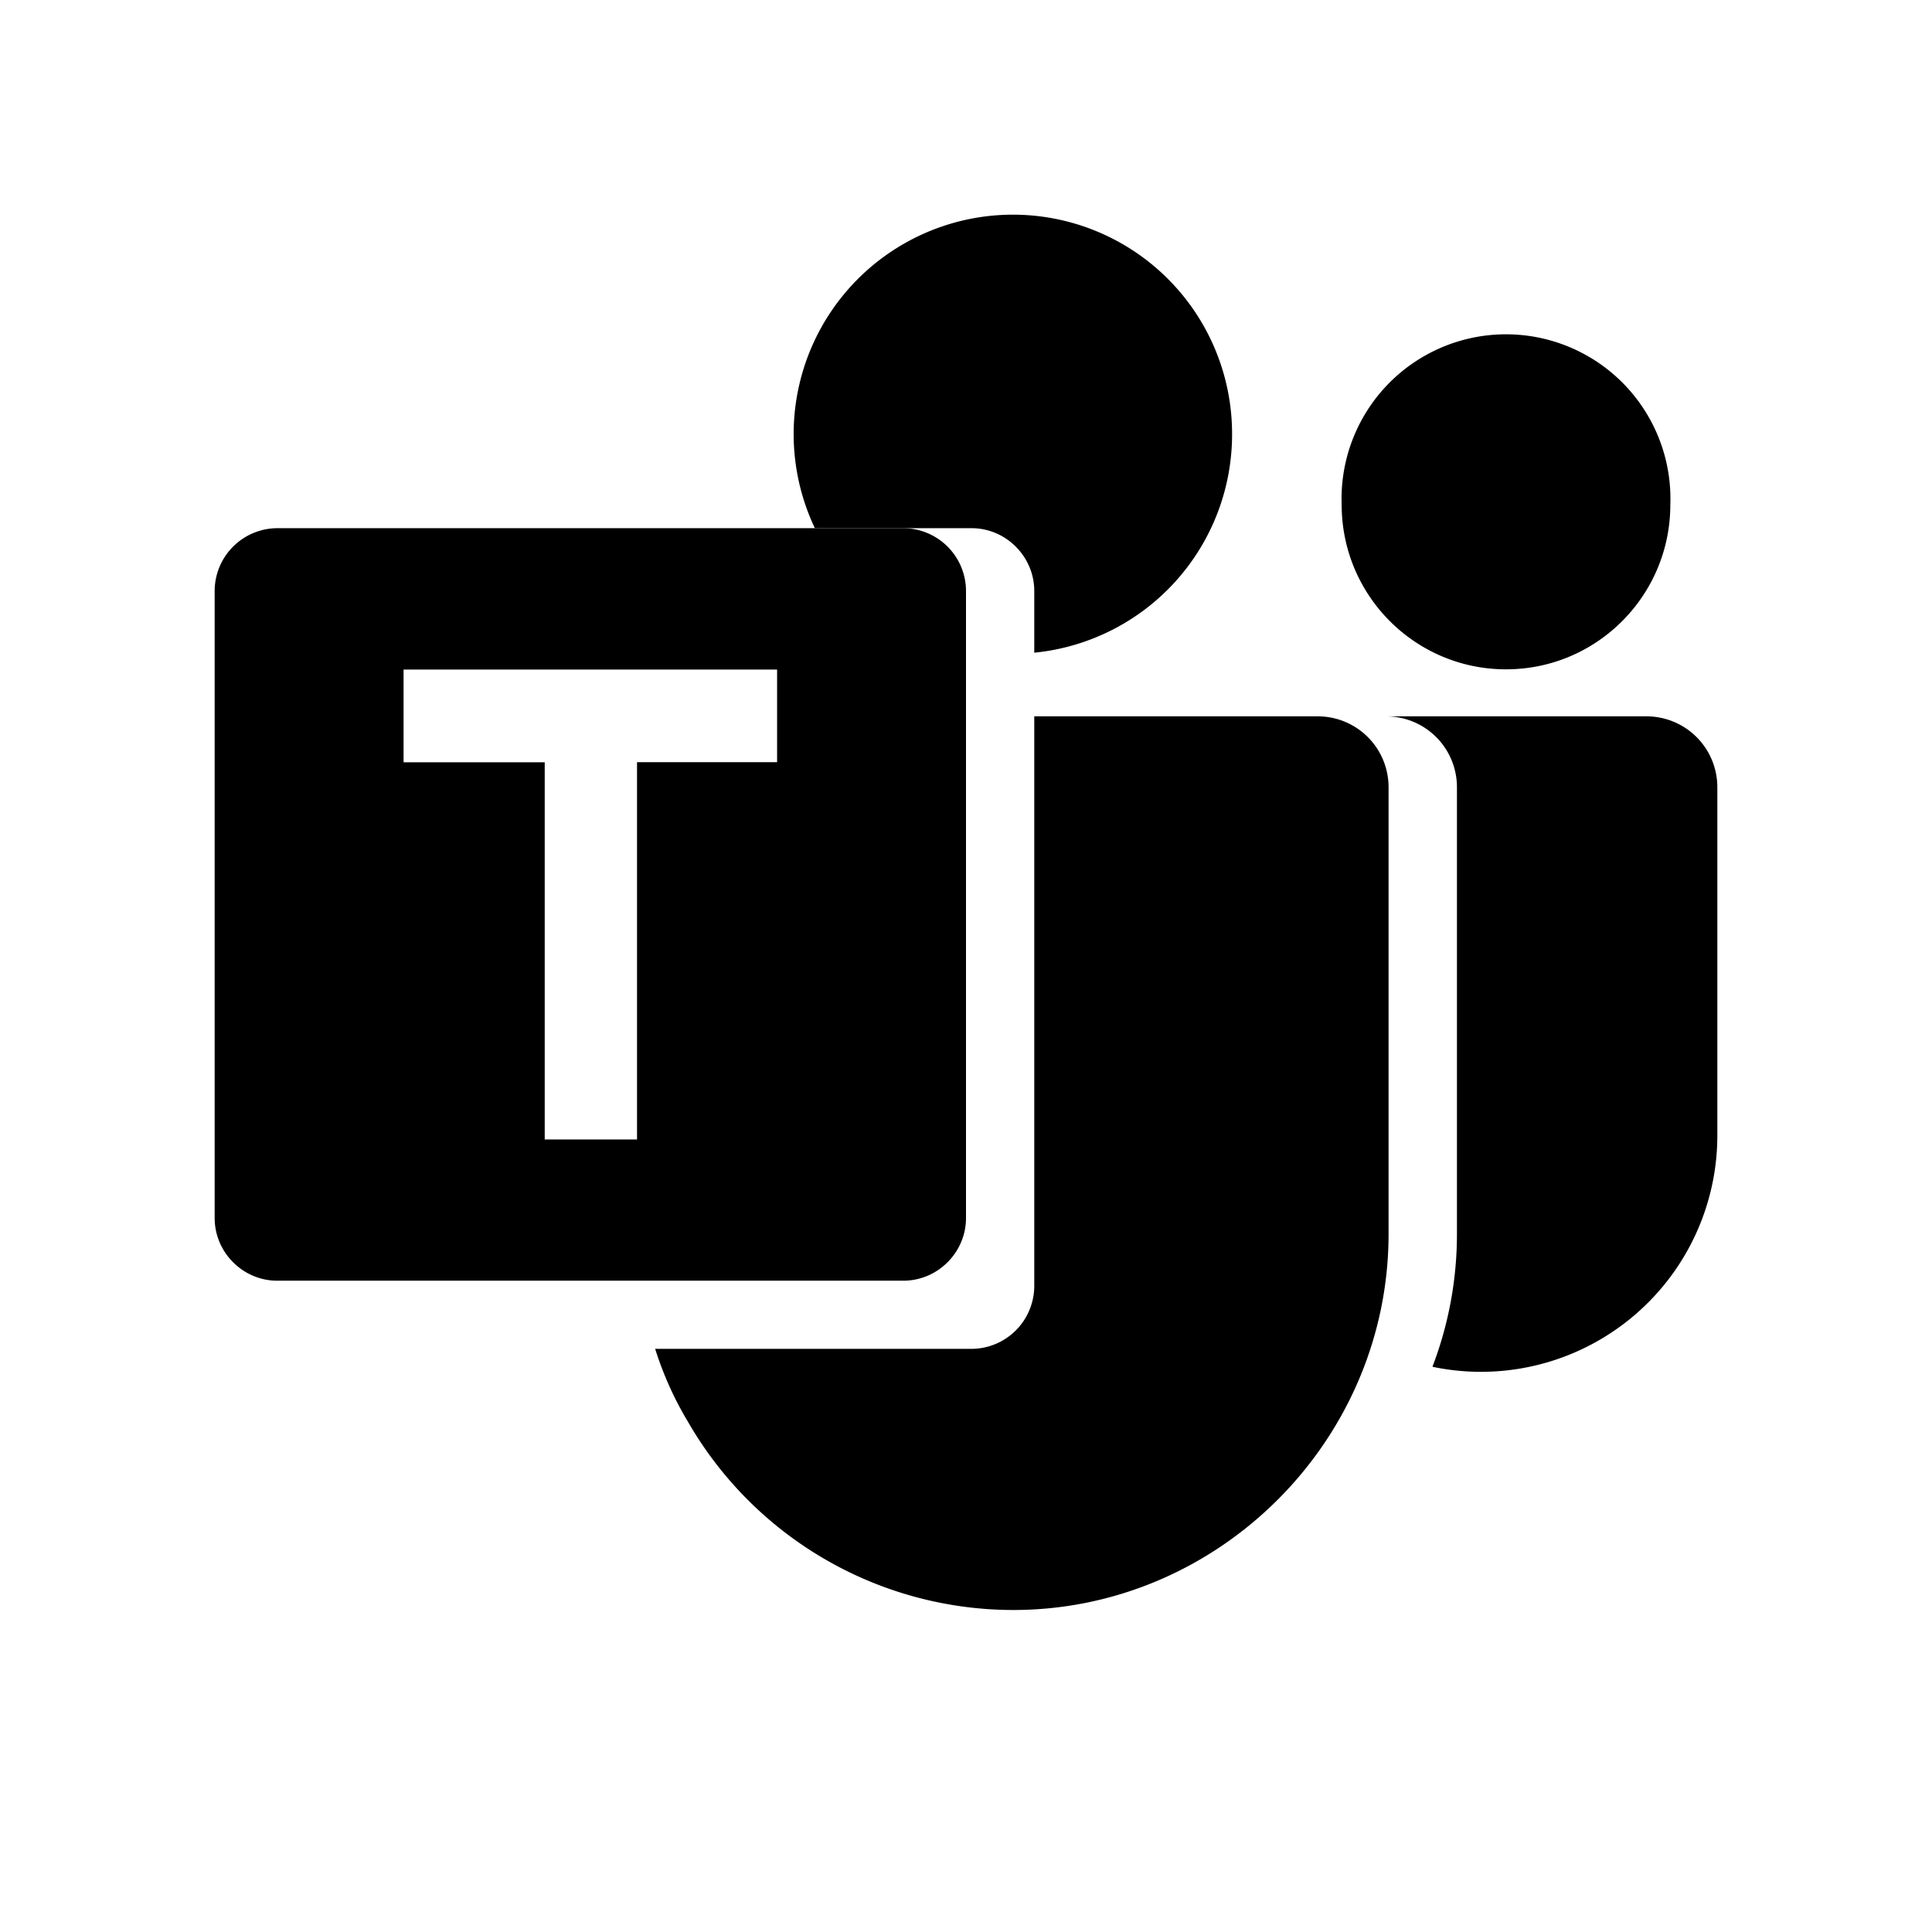 <svg xmlns="http://www.w3.org/2000/svg" width="18" height="18" viewBox="0 0 18 18"><path d="M14.031 6.236c.846 0 1.531-.687 1.531-1.534a1.532 1.532 0 10-3.062 0c0 .847.686 1.534 1.531 1.534z"/><path fill-rule="evenodd" d="M13.574 11.496V7.332a.66.66 0 00-.655-.658h2.425a.66.66 0 01.656.658v3.259a2.202 2.202 0 01-2.64 2.146l-.014-.004a3.46 3.46 0 00.228-1.237zM8.416 4.921H2.583A.586.586 0 002 5.506v5.842c0 .32.263.584.583.584h5.833c.32 0 .584-.263.584-.584V5.506a.586.586 0 00-.584-.585zm-2.482 2.18H7.24v-.863H3.76v.864h1.315v3.514h.86V7.102z" clip-rule="evenodd"/><path fill-rule="evenodd" d="M7.592 4.921h1.46c.32 0 .584.264.584.585v.575a2.044 2.044 0 001.843-2.036A2.042 2.042 0 009.438 2a2.044 2.044 0 00-1.846 2.921zm-1.488 7.646a3.157 3.157 0 00.306.68A3.5 3.5 0 009.44 15c1.918 0 3.497-1.582 3.497-3.504V7.332a.66.66 0 00-.655-.658H9.636v5.308a.587.587 0 01-.583.585h-2.95z" clip-rule="evenodd"/></svg>